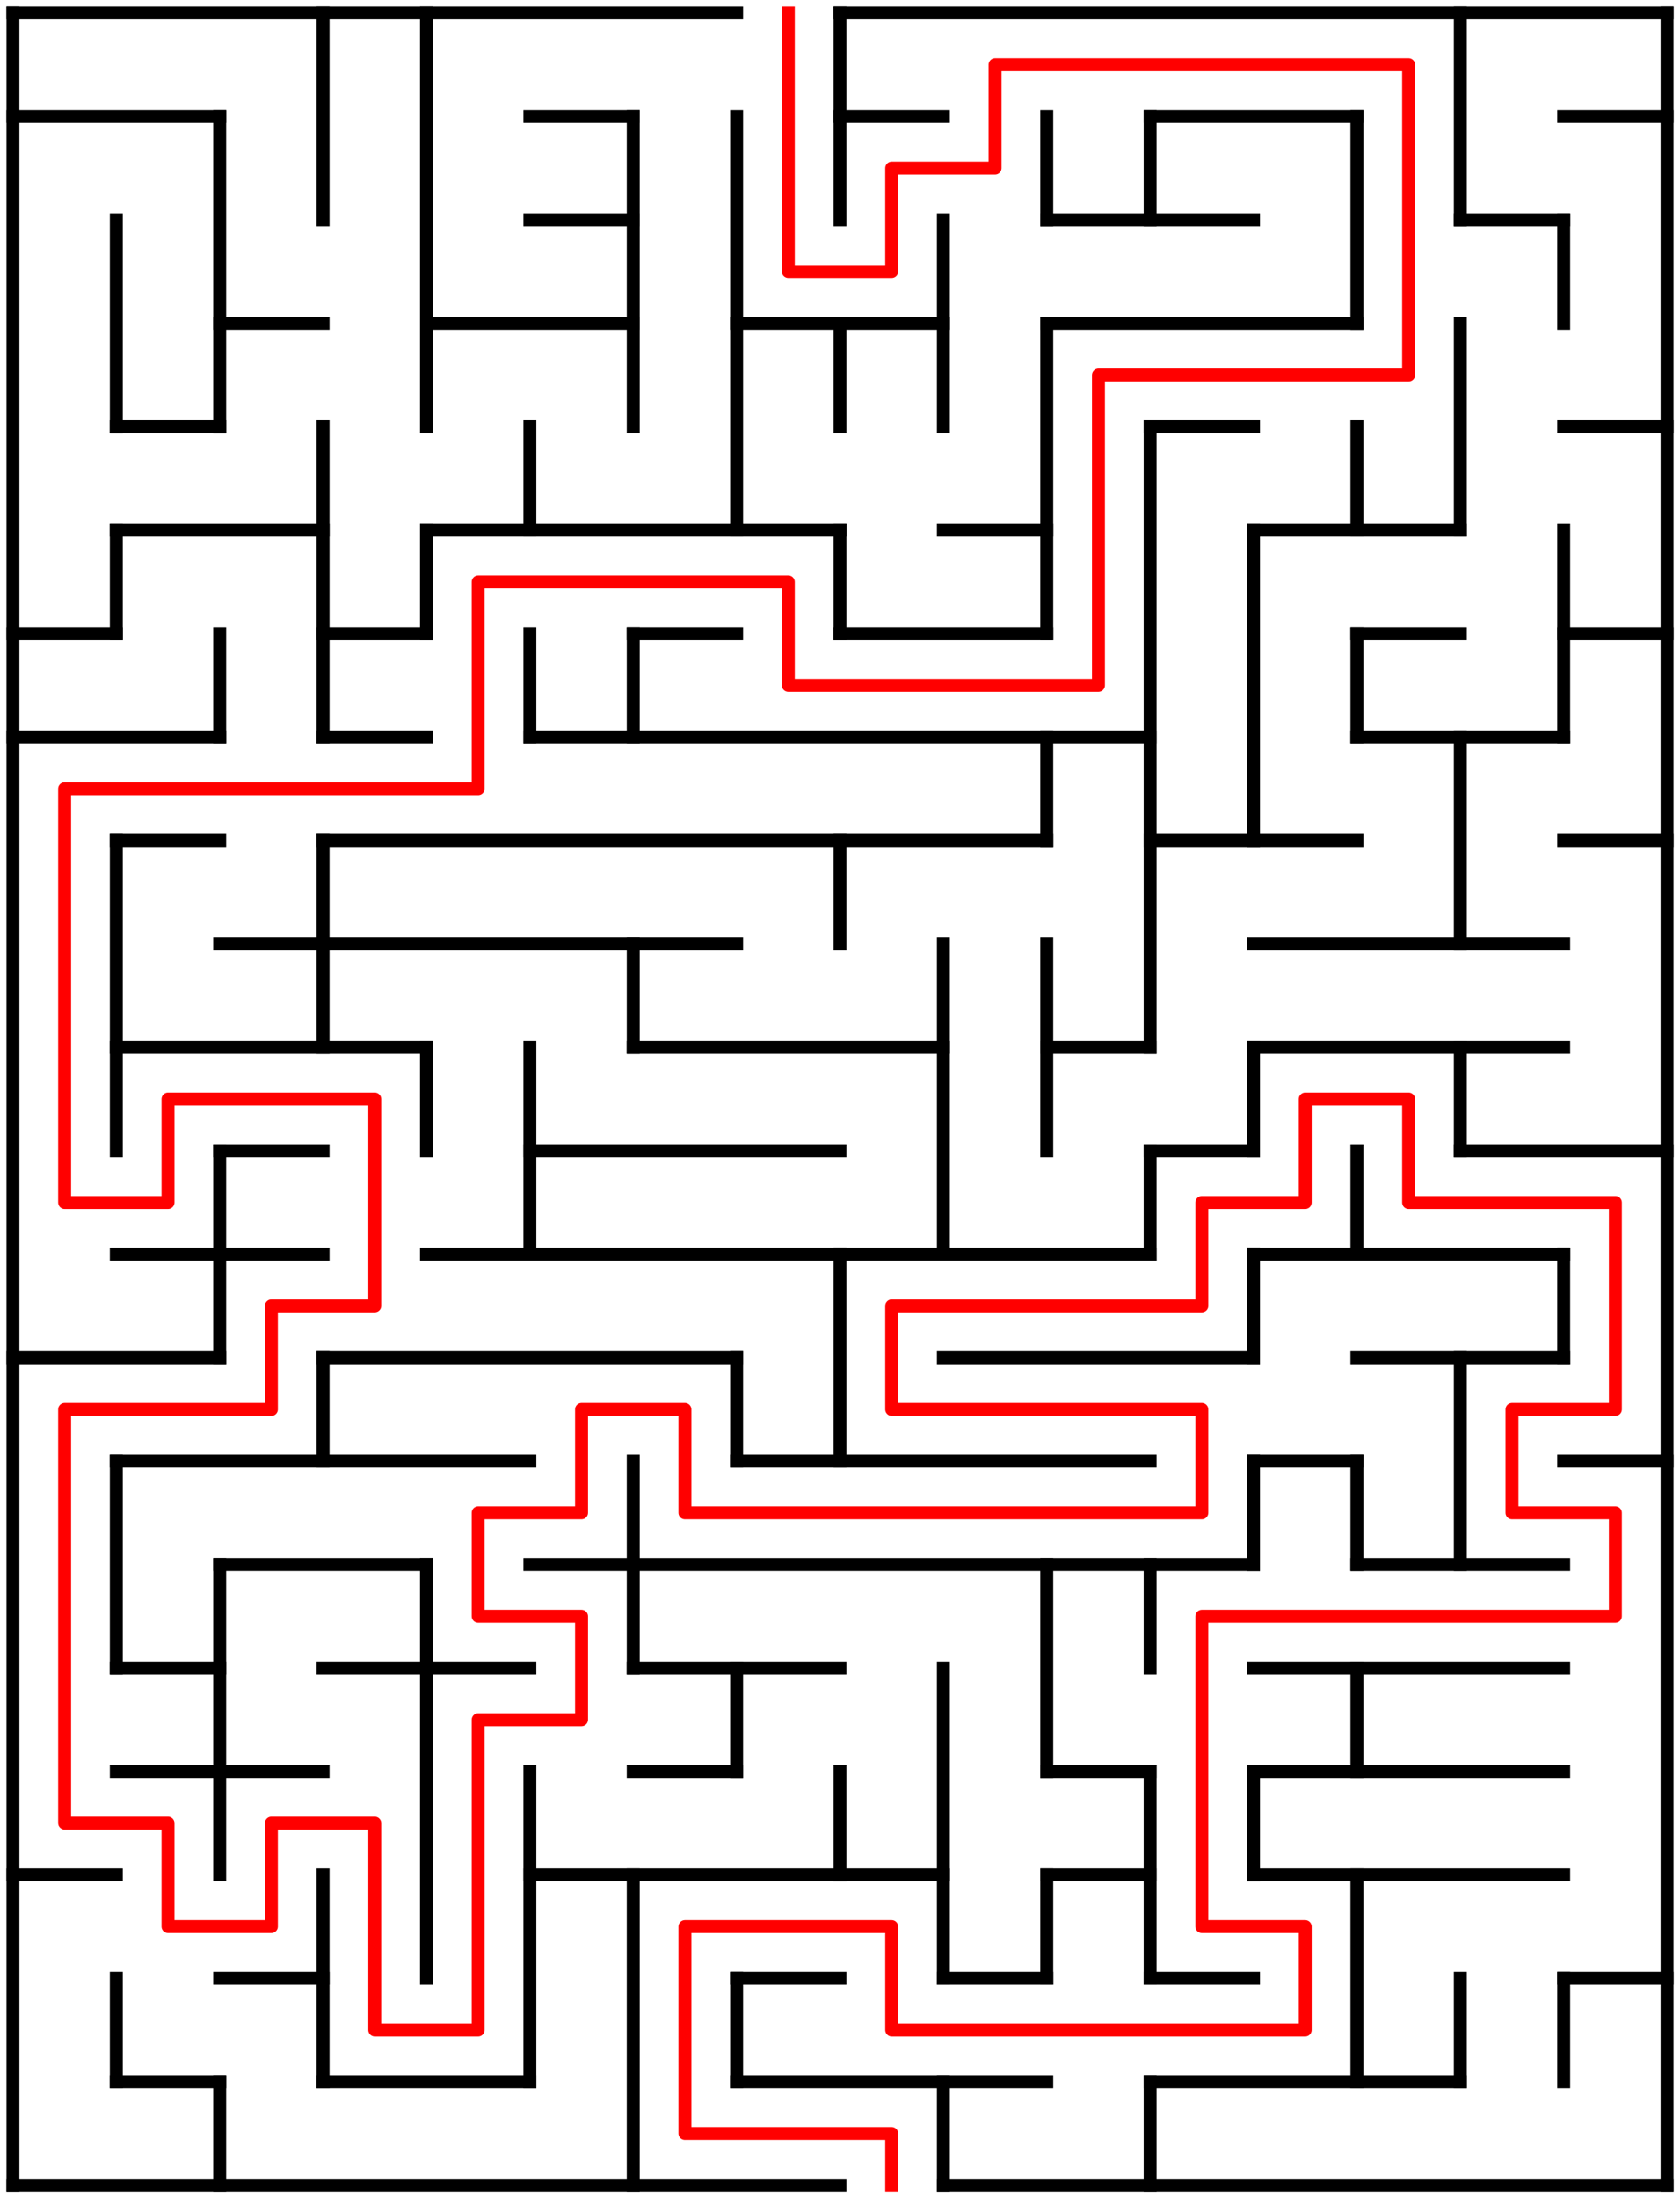 ﻿<?xml version="1.0" encoding="utf-8" standalone="no"?>
<!DOCTYPE svg PUBLIC "-//W3C//DTD SVG 1.1//EN" "http://www.w3.org/Graphics/SVG/1.1/DTD/svg11.dtd">
<svg width="260" height="340" version="1.1" xmlns="http://www.w3.org/2000/svg">
  <title>16 by 21 orthogonal maze</title>
  <g fill="none" stroke="#000000" stroke-width="2" stroke-linecap="square">
    <line x1="2" y1="2" x2="114" y2="2" />
    <line x1="130" y1="2" x2="258" y2="2" />
    <line x1="2" y1="18" x2="34" y2="18" />
    <line x1="82" y1="18" x2="98" y2="18" />
    <line x1="130" y1="18" x2="146" y2="18" />
    <line x1="178" y1="18" x2="210" y2="18" />
    <line x1="242" y1="18" x2="258" y2="18" />
    <line x1="82" y1="34" x2="98" y2="34" />
    <line x1="162" y1="34" x2="194" y2="34" />
    <line x1="226" y1="34" x2="242" y2="34" />
    <line x1="34" y1="50" x2="50" y2="50" />
    <line x1="66" y1="50" x2="98" y2="50" />
    <line x1="114" y1="50" x2="146" y2="50" />
    <line x1="162" y1="50" x2="210" y2="50" />
    <line x1="18" y1="66" x2="34" y2="66" />
    <line x1="178" y1="66" x2="194" y2="66" />
    <line x1="242" y1="66" x2="258" y2="66" />
    <line x1="18" y1="82" x2="50" y2="82" />
    <line x1="66" y1="82" x2="130" y2="82" />
    <line x1="146" y1="82" x2="162" y2="82" />
    <line x1="194" y1="82" x2="226" y2="82" />
    <line x1="2" y1="98" x2="18" y2="98" />
    <line x1="50" y1="98" x2="66" y2="98" />
    <line x1="98" y1="98" x2="114" y2="98" />
    <line x1="130" y1="98" x2="162" y2="98" />
    <line x1="210" y1="98" x2="226" y2="98" />
    <line x1="242" y1="98" x2="258" y2="98" />
    <line x1="2" y1="114" x2="34" y2="114" />
    <line x1="50" y1="114" x2="66" y2="114" />
    <line x1="82" y1="114" x2="178" y2="114" />
    <line x1="210" y1="114" x2="242" y2="114" />
    <line x1="18" y1="130" x2="34" y2="130" />
    <line x1="50" y1="130" x2="162" y2="130" />
    <line x1="178" y1="130" x2="210" y2="130" />
    <line x1="242" y1="130" x2="258" y2="130" />
    <line x1="34" y1="146" x2="114" y2="146" />
    <line x1="194" y1="146" x2="242" y2="146" />
    <line x1="18" y1="162" x2="66" y2="162" />
    <line x1="98" y1="162" x2="146" y2="162" />
    <line x1="162" y1="162" x2="178" y2="162" />
    <line x1="194" y1="162" x2="242" y2="162" />
    <line x1="34" y1="178" x2="50" y2="178" />
    <line x1="82" y1="178" x2="130" y2="178" />
    <line x1="178" y1="178" x2="194" y2="178" />
    <line x1="226" y1="178" x2="258" y2="178" />
    <line x1="18" y1="194" x2="50" y2="194" />
    <line x1="66" y1="194" x2="178" y2="194" />
    <line x1="194" y1="194" x2="242" y2="194" />
    <line x1="2" y1="210" x2="34" y2="210" />
    <line x1="50" y1="210" x2="114" y2="210" />
    <line x1="146" y1="210" x2="194" y2="210" />
    <line x1="210" y1="210" x2="242" y2="210" />
    <line x1="18" y1="226" x2="82" y2="226" />
    <line x1="114" y1="226" x2="178" y2="226" />
    <line x1="194" y1="226" x2="210" y2="226" />
    <line x1="242" y1="226" x2="258" y2="226" />
    <line x1="34" y1="242" x2="66" y2="242" />
    <line x1="82" y1="242" x2="194" y2="242" />
    <line x1="210" y1="242" x2="242" y2="242" />
    <line x1="18" y1="258" x2="34" y2="258" />
    <line x1="50" y1="258" x2="82" y2="258" />
    <line x1="98" y1="258" x2="130" y2="258" />
    <line x1="194" y1="258" x2="242" y2="258" />
    <line x1="18" y1="274" x2="50" y2="274" />
    <line x1="98" y1="274" x2="114" y2="274" />
    <line x1="162" y1="274" x2="178" y2="274" />
    <line x1="194" y1="274" x2="242" y2="274" />
    <line x1="2" y1="290" x2="18" y2="290" />
    <line x1="82" y1="290" x2="146" y2="290" />
    <line x1="162" y1="290" x2="178" y2="290" />
    <line x1="194" y1="290" x2="242" y2="290" />
    <line x1="34" y1="306" x2="50" y2="306" />
    <line x1="114" y1="306" x2="130" y2="306" />
    <line x1="146" y1="306" x2="162" y2="306" />
    <line x1="178" y1="306" x2="194" y2="306" />
    <line x1="242" y1="306" x2="258" y2="306" />
    <line x1="18" y1="322" x2="34" y2="322" />
    <line x1="50" y1="322" x2="82" y2="322" />
    <line x1="114" y1="322" x2="162" y2="322" />
    <line x1="178" y1="322" x2="226" y2="322" />
    <line x1="2" y1="338" x2="130" y2="338" />
    <line x1="146" y1="338" x2="258" y2="338" />
    <line x1="2" y1="2" x2="2" y2="338" />
    <line x1="18" y1="34" x2="18" y2="66" />
    <line x1="18" y1="82" x2="18" y2="98" />
    <line x1="18" y1="130" x2="18" y2="178" />
    <line x1="18" y1="226" x2="18" y2="258" />
    <line x1="18" y1="306" x2="18" y2="322" />
    <line x1="34" y1="18" x2="34" y2="66" />
    <line x1="34" y1="98" x2="34" y2="114" />
    <line x1="34" y1="178" x2="34" y2="210" />
    <line x1="34" y1="242" x2="34" y2="290" />
    <line x1="34" y1="322" x2="34" y2="338" />
    <line x1="50" y1="2" x2="50" y2="34" />
    <line x1="50" y1="66" x2="50" y2="114" />
    <line x1="50" y1="130" x2="50" y2="162" />
    <line x1="50" y1="210" x2="50" y2="226" />
    <line x1="50" y1="290" x2="50" y2="322" />
    <line x1="66" y1="2" x2="66" y2="66" />
    <line x1="66" y1="82" x2="66" y2="98" />
    <line x1="66" y1="162" x2="66" y2="178" />
    <line x1="66" y1="242" x2="66" y2="306" />
    <line x1="82" y1="66" x2="82" y2="82" />
    <line x1="82" y1="98" x2="82" y2="114" />
    <line x1="82" y1="162" x2="82" y2="194" />
    <line x1="82" y1="274" x2="82" y2="322" />
    <line x1="98" y1="18" x2="98" y2="66" />
    <line x1="98" y1="98" x2="98" y2="114" />
    <line x1="98" y1="146" x2="98" y2="162" />
    <line x1="98" y1="226" x2="98" y2="258" />
    <line x1="98" y1="290" x2="98" y2="338" />
    <line x1="114" y1="18" x2="114" y2="82" />
    <line x1="114" y1="210" x2="114" y2="226" />
    <line x1="114" y1="258" x2="114" y2="274" />
    <line x1="114" y1="306" x2="114" y2="322" />
    <line x1="130" y1="2" x2="130" y2="34" />
    <line x1="130" y1="50" x2="130" y2="66" />
    <line x1="130" y1="82" x2="130" y2="98" />
    <line x1="130" y1="130" x2="130" y2="146" />
    <line x1="130" y1="194" x2="130" y2="226" />
    <line x1="130" y1="274" x2="130" y2="290" />
    <line x1="146" y1="34" x2="146" y2="66" />
    <line x1="146" y1="146" x2="146" y2="194" />
    <line x1="146" y1="258" x2="146" y2="306" />
    <line x1="146" y1="322" x2="146" y2="338" />
    <line x1="162" y1="18" x2="162" y2="34" />
    <line x1="162" y1="50" x2="162" y2="98" />
    <line x1="162" y1="114" x2="162" y2="130" />
    <line x1="162" y1="146" x2="162" y2="178" />
    <line x1="162" y1="242" x2="162" y2="274" />
    <line x1="162" y1="290" x2="162" y2="306" />
    <line x1="178" y1="18" x2="178" y2="34" />
    <line x1="178" y1="66" x2="178" y2="162" />
    <line x1="178" y1="178" x2="178" y2="194" />
    <line x1="178" y1="242" x2="178" y2="258" />
    <line x1="178" y1="274" x2="178" y2="306" />
    <line x1="178" y1="322" x2="178" y2="338" />
    <line x1="194" y1="82" x2="194" y2="130" />
    <line x1="194" y1="162" x2="194" y2="178" />
    <line x1="194" y1="194" x2="194" y2="210" />
    <line x1="194" y1="226" x2="194" y2="242" />
    <line x1="194" y1="274" x2="194" y2="290" />
    <line x1="210" y1="18" x2="210" y2="50" />
    <line x1="210" y1="66" x2="210" y2="82" />
    <line x1="210" y1="98" x2="210" y2="114" />
    <line x1="210" y1="178" x2="210" y2="194" />
    <line x1="210" y1="226" x2="210" y2="242" />
    <line x1="210" y1="258" x2="210" y2="274" />
    <line x1="210" y1="290" x2="210" y2="322" />
    <line x1="226" y1="2" x2="226" y2="34" />
    <line x1="226" y1="50" x2="226" y2="82" />
    <line x1="226" y1="114" x2="226" y2="146" />
    <line x1="226" y1="162" x2="226" y2="178" />
    <line x1="226" y1="210" x2="226" y2="242" />
    <line x1="226" y1="306" x2="226" y2="322" />
    <line x1="242" y1="34" x2="242" y2="50" />
    <line x1="242" y1="82" x2="242" y2="114" />
    <line x1="242" y1="194" x2="242" y2="210" />
    <line x1="242" y1="306" x2="242" y2="322" />
    <line x1="258" y1="2" x2="258" y2="338" />
  </g>
  <polyline fill="none" stroke="#ff0000" stroke-width="2" stroke-linecap="square" stroke-linejoin="round" points="122,2 122,42 138,42 138,26 154,26 154,10 218,10 218,58 170,58 170,106 122,106 122,90 74,90 74,122 10,122 10,186 26,186 26,170 58,170 58,202 42,202 42,218 10,218 10,282 26,282 26,298 42,298 42,282 58,282 58,314 74,314 74,266 90,266 90,250 74,250 74,234 90,234 90,218 106,218 106,234 186,234 186,218 138,218 138,202 186,202 186,186 202,186 202,170 218,170 218,186 250,186 250,218 234,218 234,234 250,234 250,250 186,250 186,298 202,298 202,314 138,314 138,298 106,298 106,330 138,330 138,338" />
  <type>Rectangular</type>
</svg>